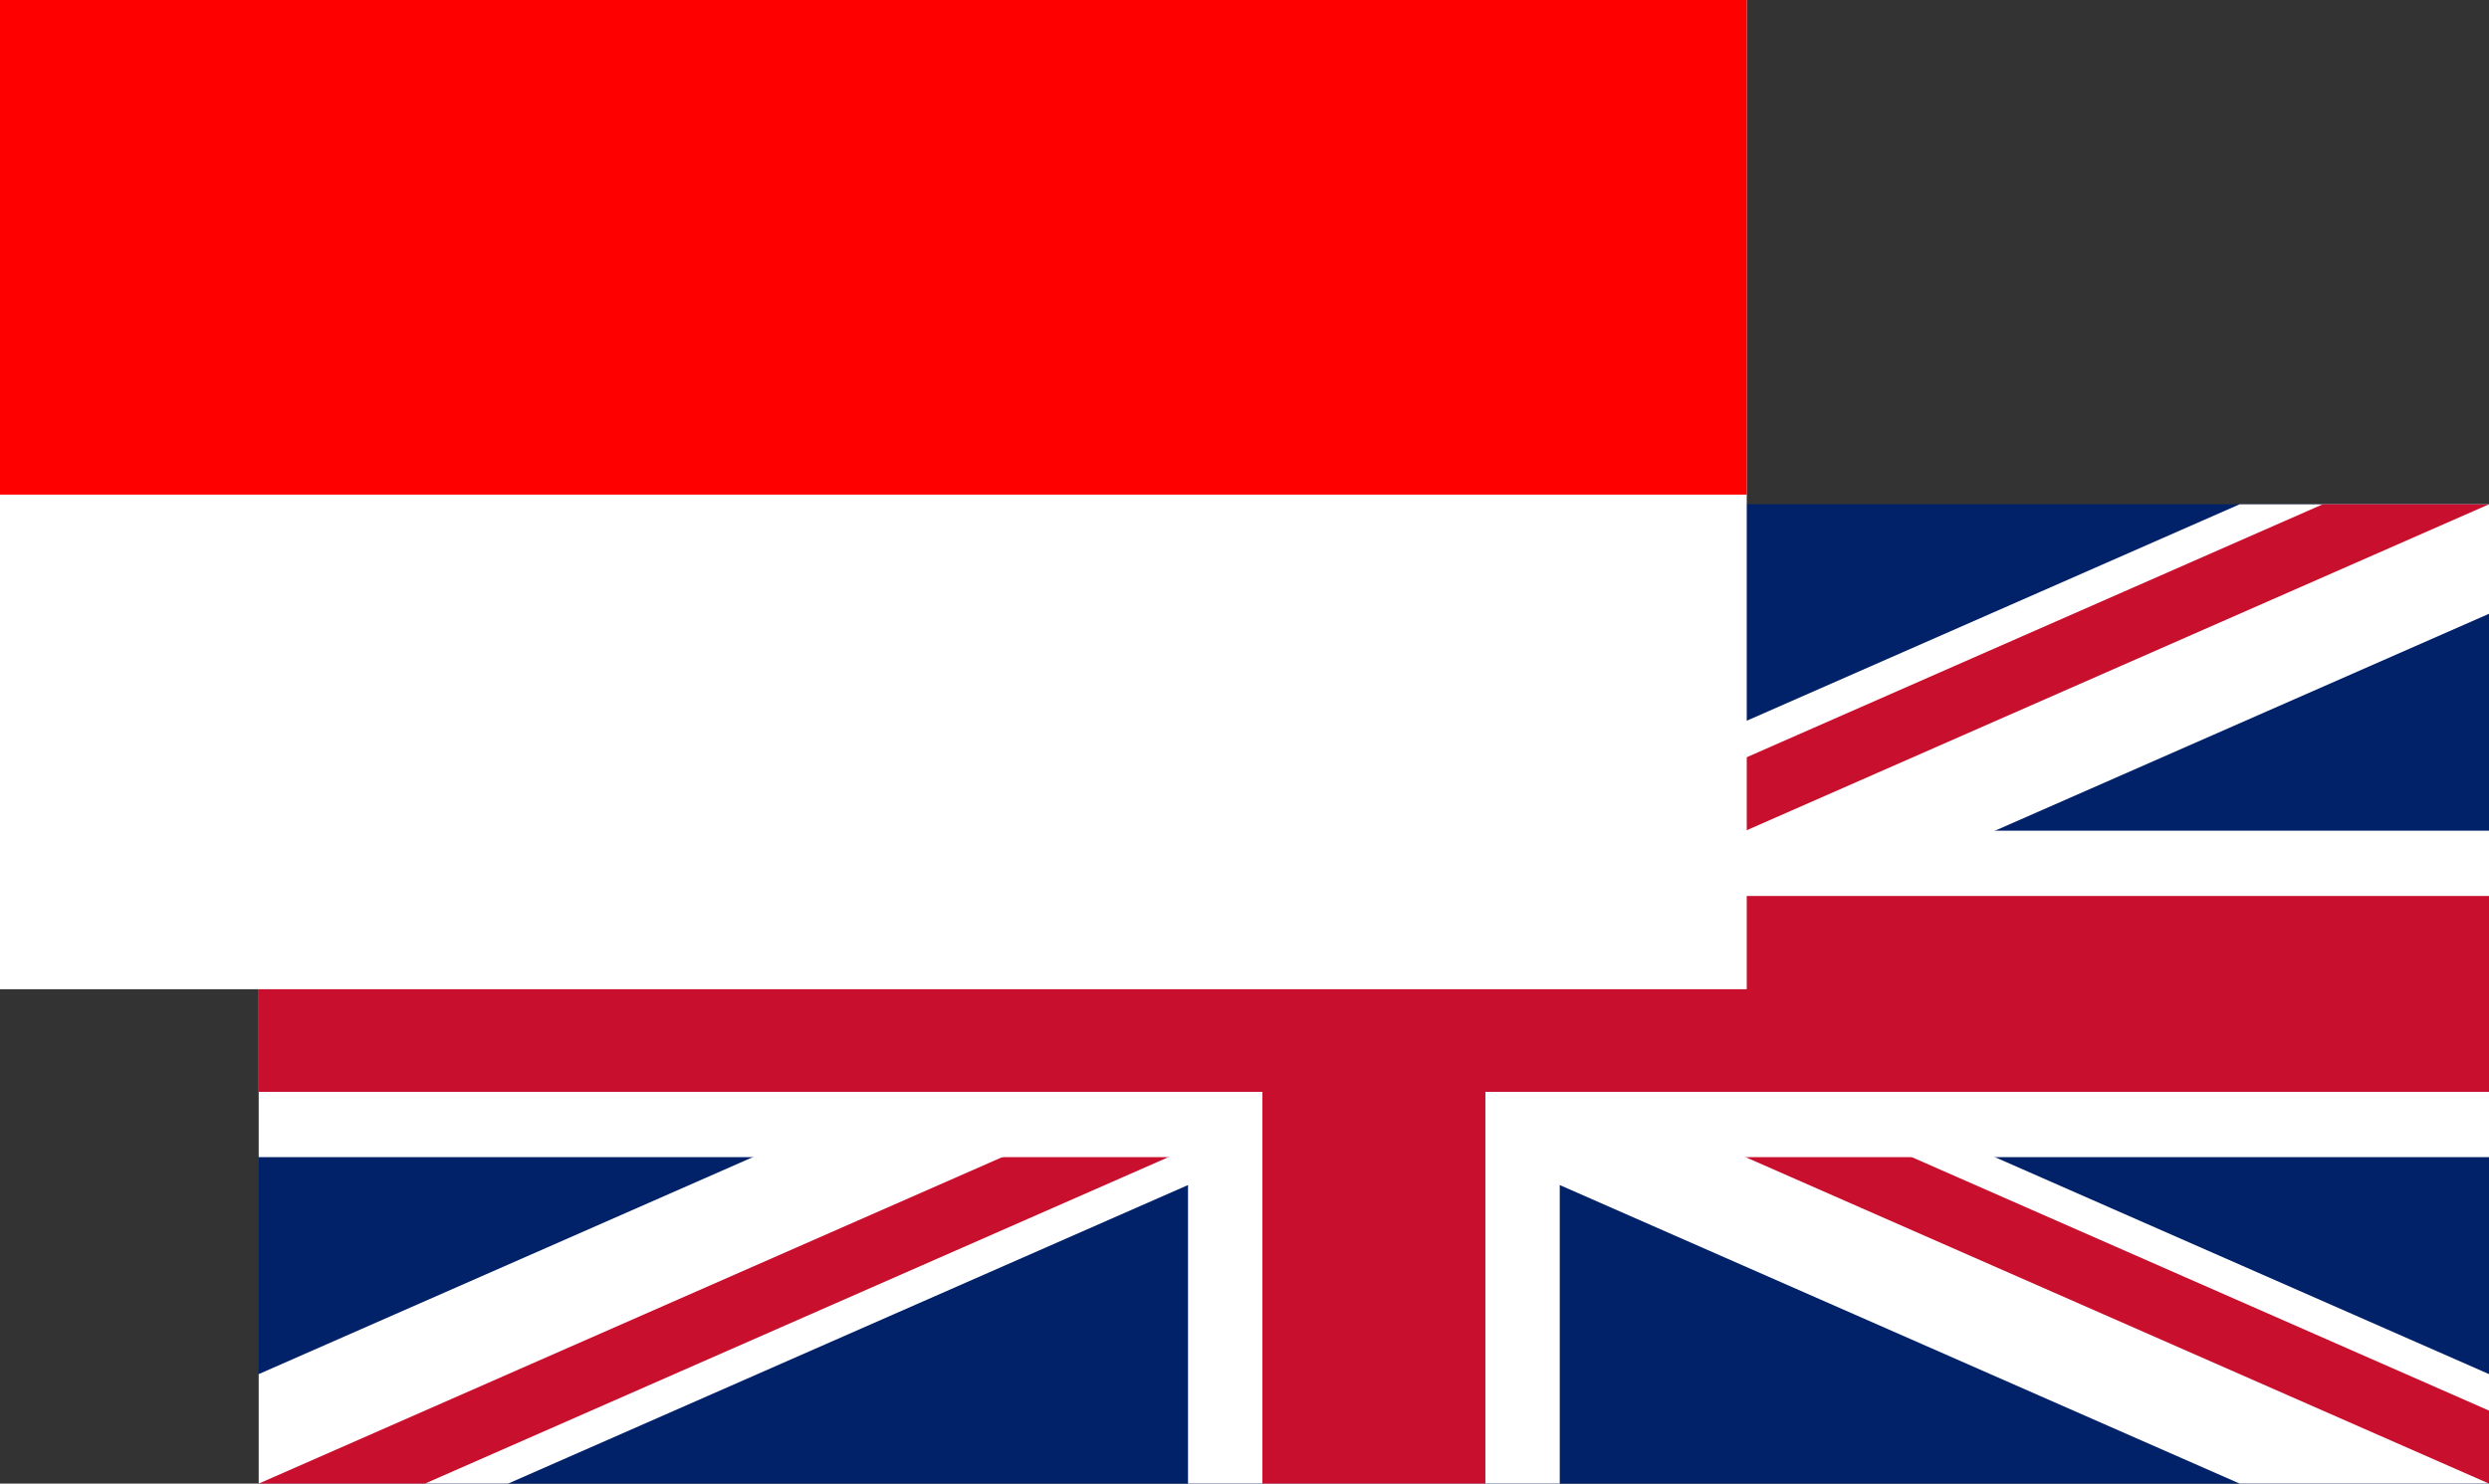 <?xml version="1.0" encoding="utf-8"?>
<svg viewBox="0.847 4.418 501.843 299.221" xmlns="http://www.w3.org/2000/svg">
  <rect x="0.847" y="4.418" width="501.843" height="299.221" fill="#333333" stroke="none"/>
  <clipPath id="s">
    <path d="M0,0 v30 h60 v-30 z"/>
  </clipPath>
  <clipPath id="t">
    <path d="M30,15 h30 v15 z v15 h-30 z h-30 v-15 z v-15 h30 z"/>
  </clipPath>
  <g clip-path="url(#s)" transform="matrix(7.495, 0, 0, 6.584, 53.005, 106.12)" style="">
    <path d="M0,0 v30 h60 v-30 z" fill="#012169"/>
    <path d="M0,0 L60,30 M60,0 L0,30" stroke="#fff" stroke-width="6"/>
    <path d="M0,0 L60,30 M60,0 L0,30" clip-path="url(#t)" stroke="#C8102E" stroke-width="4"/>
    <path d="M30,0 v30 M0,15 h60" stroke="#fff" stroke-width="10"/>
    <path d="M30,0 v30 M0,15 h60" stroke="#C8102E" stroke-width="6"/>
  </g>
  <path fill="#fff" d="M 0.847 4.418 L 353.033 4.418 L 353.033 203.929 L 0.847 203.929 L 0.847 4.418 Z" style=""/>
  <path fill="red" d="M 0.847 4.418 L 353.033 4.418 L 353.033 104.174 L 0.847 104.174 L 0.847 4.418 Z" style=""/>
</svg>